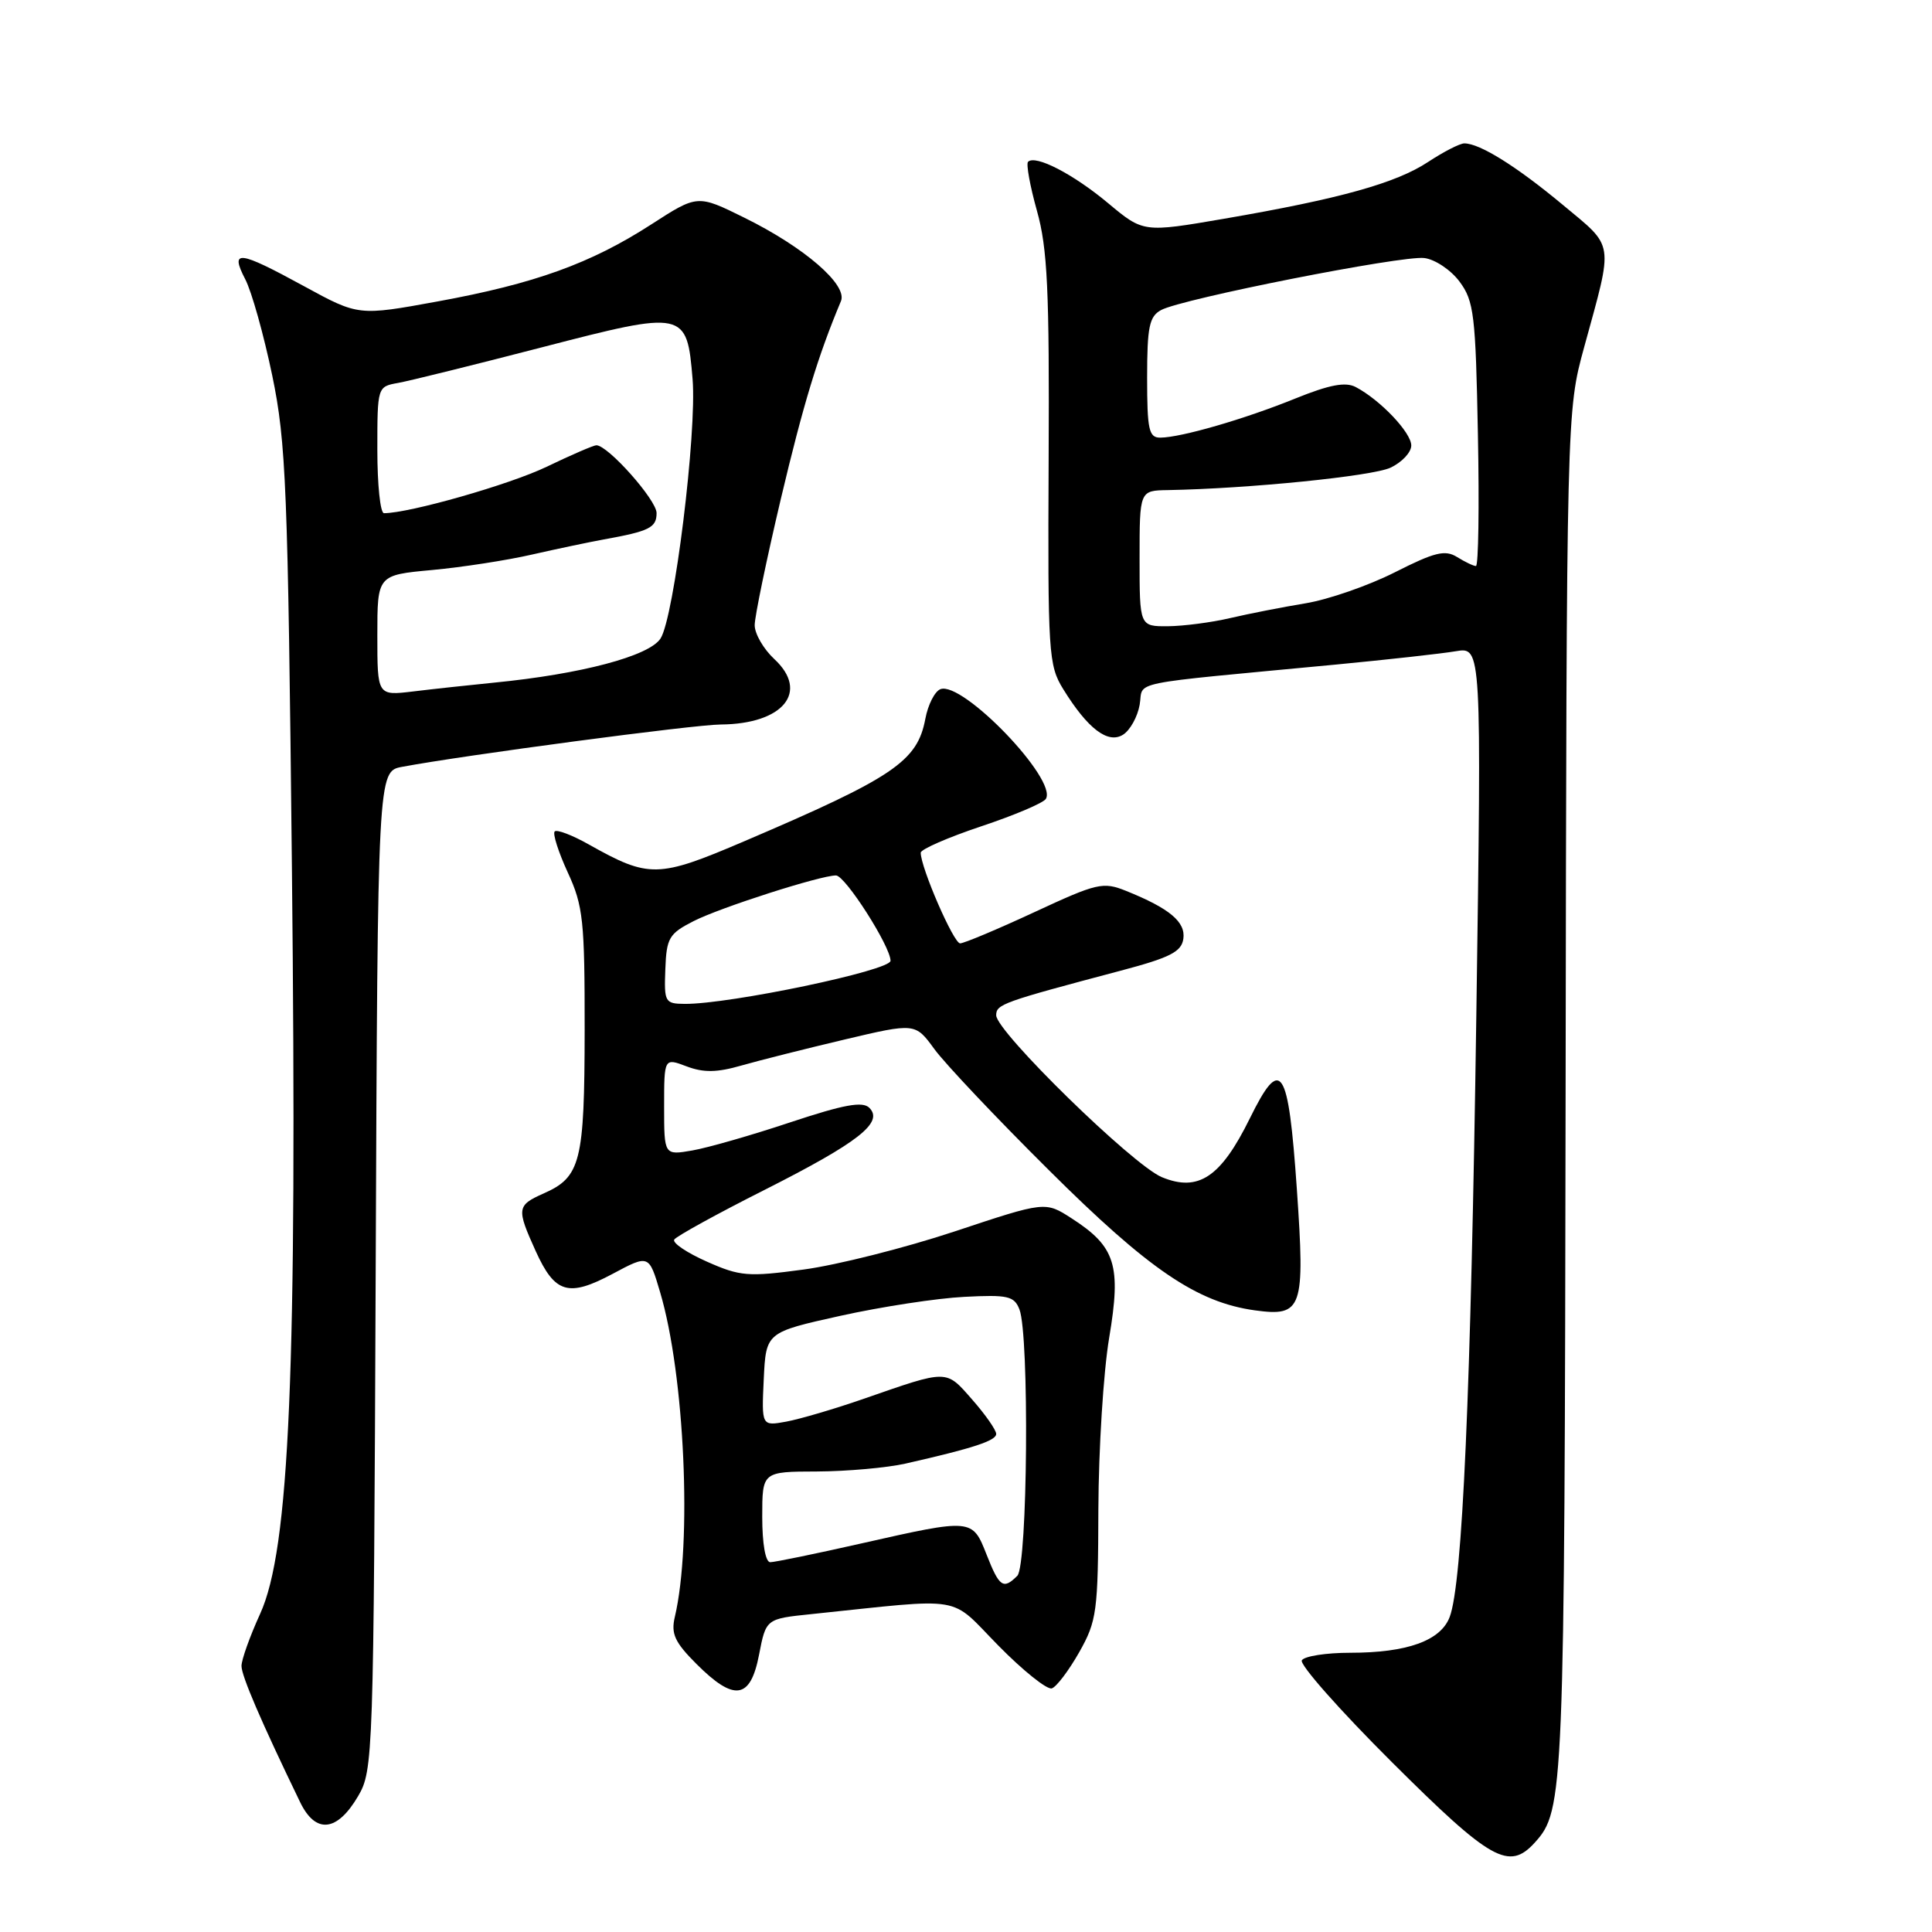<?xml version="1.0" encoding="UTF-8" standalone="no"?>
<!DOCTYPE svg PUBLIC "-//W3C//DTD SVG 1.1//EN" "http://www.w3.org/Graphics/SVG/1.1/DTD/svg11.dtd" >
<svg xmlns="http://www.w3.org/2000/svg" xmlns:xlink="http://www.w3.org/1999/xlink" version="1.1" viewBox="0 0 256 256">
 <g >
 <path fill="currentColor"
d=" M 203.38 244.14 C 207.23 239.88 207.31 237.91 207.45 145.00 C 207.58 54.50 207.58 54.50 209.91 46.00 C 213.82 31.74 213.99 32.90 207.04 27.11 C 200.92 22.02 196.08 19.00 194.03 19.00 C 193.44 19.00 191.28 20.11 189.23 21.46 C 184.97 24.27 177.56 26.34 162.22 28.98 C 151.50 30.82 151.50 30.82 146.83 26.92 C 142.21 23.06 137.20 20.47 136.22 21.44 C 135.95 21.72 136.48 24.64 137.40 27.93 C 138.80 32.91 139.06 38.40 138.95 60.94 C 138.83 86.60 138.93 88.15 140.88 91.31 C 144.13 96.57 146.81 98.61 148.81 97.35 C 149.74 96.77 150.73 94.98 151.01 93.39 C 151.58 90.15 148.68 90.75 177.00 88.06 C 183.88 87.40 191.03 86.61 192.91 86.29 C 196.32 85.72 196.32 85.72 195.62 134.61 C 194.90 184.50 193.78 209.81 192.09 214.26 C 190.90 217.40 186.46 219.00 178.91 219.00 C 175.72 219.00 172.84 219.45 172.50 220.00 C 172.16 220.54 177.53 226.62 184.44 233.50 C 197.58 246.59 199.95 247.92 203.38 244.14 Z  M 47.45 238.00 C 49.45 234.58 49.51 232.98 49.78 168.36 C 50.05 102.21 50.05 102.21 53.28 101.61 C 61.49 100.07 91.92 96.02 95.50 96.00 C 103.78 95.94 107.28 91.67 102.60 87.33 C 101.17 86.00 100.00 83.98 100.00 82.84 C 100.00 81.70 101.56 74.18 103.46 66.13 C 106.45 53.52 108.38 47.18 111.43 39.90 C 112.34 37.74 106.56 32.75 98.60 28.83 C 92.42 25.78 92.42 25.78 86.29 29.74 C 78.28 34.91 70.86 37.59 58.00 39.94 C 47.50 41.86 47.50 41.86 40.30 37.93 C 31.58 33.17 30.45 33.04 32.49 36.99 C 33.35 38.63 34.95 44.37 36.07 49.74 C 37.91 58.62 38.15 64.53 38.68 115.00 C 39.39 181.65 38.38 205.30 34.46 213.86 C 33.11 216.82 32.00 219.92 32.00 220.75 C 32.00 222.07 34.60 228.12 39.77 238.80 C 41.82 243.04 44.67 242.74 47.45 238.00 Z  M 100.58 219.25 C 101.50 214.50 101.50 214.50 107.50 213.88 C 128.20 211.73 125.65 211.30 132.28 218.04 C 135.55 221.37 138.74 223.92 139.37 223.72 C 139.99 223.52 141.62 221.36 143.00 218.93 C 145.34 214.78 145.50 213.58 145.54 200.00 C 145.57 192.03 146.21 181.79 146.97 177.27 C 148.59 167.64 147.82 165.19 142.00 161.44 C 138.50 159.18 138.50 159.18 126.50 163.17 C 119.90 165.36 110.89 167.63 106.48 168.22 C 99.13 169.21 98.07 169.13 93.66 167.17 C 91.02 166.00 89.07 164.69 89.34 164.25 C 89.62 163.81 95.01 160.84 101.34 157.65 C 113.76 151.37 117.13 148.73 115.19 146.79 C 114.30 145.90 111.81 146.36 104.76 148.70 C 99.67 150.40 93.81 152.08 91.75 152.44 C 88.00 153.09 88.00 153.09 88.00 146.63 C 88.00 140.17 88.00 140.17 90.98 141.30 C 93.23 142.15 95.01 142.12 98.23 141.19 C 100.58 140.52 106.72 138.97 111.88 137.75 C 121.27 135.53 121.27 135.53 123.81 139.01 C 125.21 140.93 132.01 148.13 138.93 155.00 C 152.22 168.23 158.61 172.57 166.29 173.63 C 172.58 174.49 172.94 173.45 171.84 157.57 C 170.71 141.24 169.74 139.79 165.60 148.21 C 161.76 156.00 158.79 157.98 153.95 155.98 C 150.11 154.39 132.00 136.69 132.00 134.53 C 132.00 133.07 132.81 132.78 148.50 128.62 C 155.04 126.89 156.55 126.12 156.80 124.40 C 157.12 122.16 154.98 120.37 149.22 118.05 C 146.15 116.82 145.40 116.99 137.05 120.87 C 132.16 123.14 127.73 125.00 127.22 125.00 C 126.36 125.00 122.00 114.96 122.00 112.99 C 122.00 112.54 125.60 110.97 129.99 109.50 C 134.38 108.04 138.25 106.40 138.58 105.86 C 140.16 103.32 127.54 90.20 124.61 91.32 C 123.86 91.61 122.96 93.38 122.61 95.26 C 121.55 100.89 118.40 103.02 98.62 111.47 C 87.18 116.36 86.01 116.38 78.03 111.90 C 75.83 110.66 73.79 109.88 73.50 110.17 C 73.21 110.46 73.99 112.90 75.23 115.60 C 77.28 120.04 77.48 121.99 77.47 136.50 C 77.45 153.99 76.95 155.97 72.01 158.15 C 68.48 159.72 68.43 160.14 70.98 165.77 C 73.53 171.39 75.31 171.92 81.18 168.79 C 85.99 166.22 85.99 166.22 87.47 171.23 C 90.72 182.16 91.73 204.45 89.42 214.24 C 88.89 216.48 89.40 217.60 92.29 220.49 C 97.30 225.50 99.44 225.18 100.58 219.25 Z  M 151.00 74.00 C 151.00 65.00 151.00 65.00 154.75 64.94 C 165.42 64.75 181.83 63.10 184.25 61.97 C 185.76 61.26 187.00 59.94 187.00 59.03 C 187.00 57.32 182.91 53.01 179.65 51.29 C 178.29 50.57 176.18 50.97 171.65 52.80 C 164.93 55.53 156.50 57.97 153.75 57.99 C 152.23 58.00 152.00 56.96 152.00 50.04 C 152.00 43.30 152.29 41.92 153.86 41.08 C 156.64 39.58 185.76 33.83 188.72 34.19 C 190.14 34.36 192.25 35.77 193.40 37.32 C 195.31 39.88 195.53 41.73 195.83 57.57 C 196.02 67.16 195.90 75.00 195.57 75.00 C 195.24 75.00 194.12 74.46 193.07 73.81 C 191.48 72.82 190.10 73.16 184.83 75.83 C 181.35 77.59 176.03 79.44 173.00 79.94 C 169.97 80.44 165.47 81.32 163.00 81.90 C 160.53 82.48 156.81 82.96 154.75 82.98 C 151.00 83.00 151.00 83.00 151.00 74.00 Z  M 50.00 84.20 C 50.00 76.20 50.00 76.20 57.25 75.53 C 61.24 75.16 67.20 74.24 70.50 73.48 C 73.80 72.73 78.08 71.83 80.00 71.48 C 86.05 70.39 87.00 69.92 87.00 67.98 C 87.00 66.25 80.56 59.00 79.02 59.00 C 78.66 59.00 75.69 60.28 72.43 61.85 C 67.53 64.21 54.24 68.00 50.88 68.00 C 50.39 68.00 50.00 64.23 50.00 59.61 C 50.00 51.25 50.01 51.23 52.75 50.74 C 54.26 50.47 62.86 48.34 71.85 46.01 C 90.76 41.11 91.02 41.16 91.77 50.23 C 92.36 57.30 89.32 81.87 87.52 84.61 C 86.00 86.94 77.00 89.32 65.50 90.45 C 62.20 90.78 57.36 91.30 54.75 91.62 C 50.00 92.19 50.00 92.19 50.00 84.20 Z  M 130.73 206.00 C 128.84 201.20 128.84 201.19 114.19 204.50 C 108.10 205.88 102.64 207.00 102.06 207.00 C 101.43 207.00 101.00 204.56 101.00 201.00 C 101.00 195.00 101.00 195.00 108.25 194.98 C 112.24 194.96 117.53 194.49 120.00 193.93 C 128.99 191.89 132.00 190.90 132.00 190.00 C 132.00 189.49 130.57 187.44 128.82 185.45 C 125.30 181.44 125.69 181.44 114.50 185.33 C 110.65 186.67 106.02 188.03 104.20 188.37 C 100.91 188.97 100.91 188.97 101.20 182.75 C 101.50 176.54 101.50 176.54 111.37 174.35 C 116.79 173.15 124.17 172.02 127.77 171.84 C 133.54 171.54 134.39 171.73 135.08 173.50 C 136.41 176.91 136.17 207.43 134.80 208.80 C 132.94 210.66 132.42 210.30 130.73 206.00 Z  M 88.16 128.44 C 88.31 124.28 88.65 123.71 91.91 122.05 C 95.44 120.25 108.71 116.00 110.77 116.00 C 111.99 116.00 118.00 125.40 118.00 127.31 C 118.00 128.60 96.68 133.06 90.74 133.02 C 88.11 133.00 87.99 132.79 88.16 128.44 Z "/>
</g>
</svg>